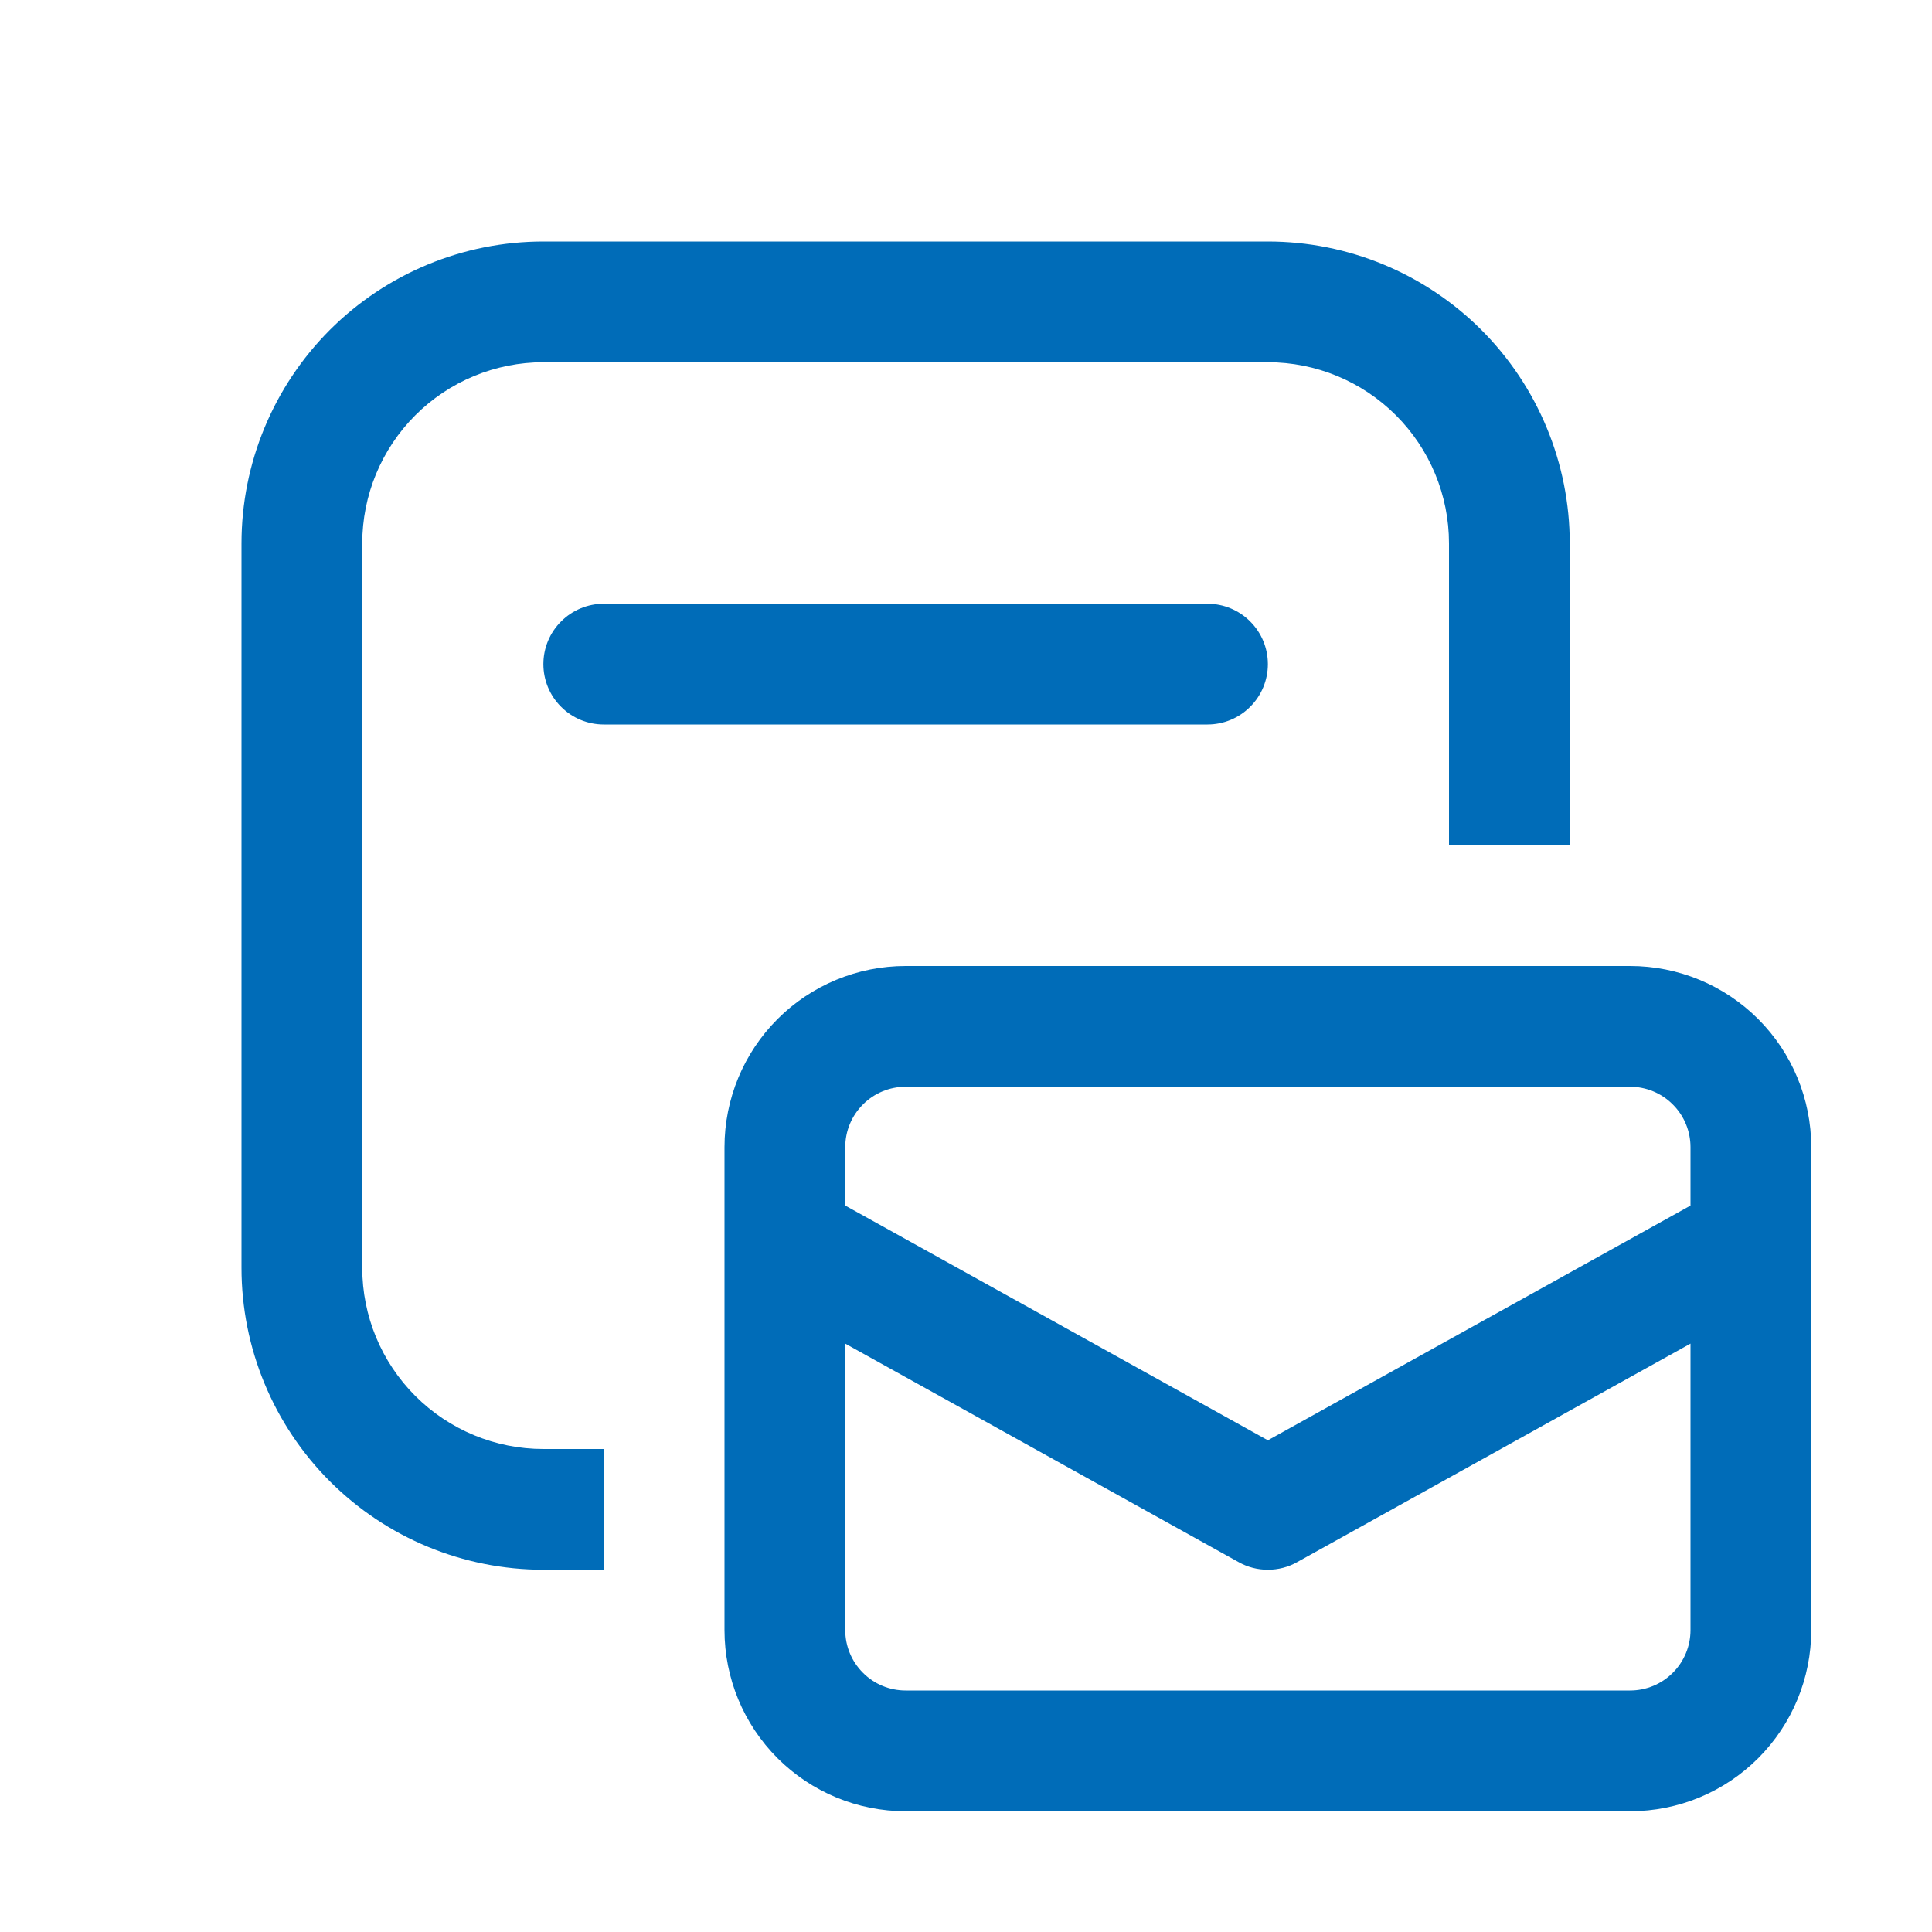 <svg width="24" height="24" viewBox="0 0 24 24" fill="none" xmlns="http://www.w3.org/2000/svg">
<path d="M6.75 3C5.755 3 4.802 3.395 4.098 4.098C3.395 4.802 3 5.755 3 6.75V15.75C3 16.745 3.395 17.698 4.098 18.402C4.802 19.105 5.755 19.5 6.75 19.5H7.5V18H6.75C6.153 18 5.581 17.763 5.159 17.341C4.737 16.919 4.5 16.347 4.5 15.75V6.75C4.5 6.153 4.737 5.581 5.159 5.159C5.581 4.737 6.153 4.5 6.75 4.5H15.75C16.347 4.5 16.919 4.737 17.341 5.159C17.763 5.581 18 6.153 18 6.75V10.5H19.5V6.75C19.5 5.755 19.105 4.802 18.402 4.098C17.698 3.395 16.745 3 15.75 3H6.75ZM11.25 12C10.653 12 10.081 12.237 9.659 12.659C9.237 13.081 9 13.653 9 14.25V20.25C9 20.847 9.237 21.419 9.659 21.841C10.081 22.263 10.653 22.5 11.25 22.5H20.25C20.847 22.5 21.419 22.263 21.841 21.841C22.263 21.419 22.5 20.847 22.5 20.25V14.25C22.5 13.653 22.263 13.081 21.841 12.659C21.419 12.237 20.847 12 20.25 12H11.25ZM10.5 14.25C10.5 14.051 10.579 13.86 10.72 13.72C10.86 13.579 11.051 13.5 11.25 13.5H20.25C20.449 13.5 20.64 13.579 20.78 13.72C20.921 13.86 21 14.051 21 14.25V14.976L15.75 17.892L10.5 14.976V14.25ZM10.5 16.691L15.386 19.405C15.497 19.468 15.622 19.5 15.75 19.5C15.878 19.5 16.003 19.468 16.114 19.405L21 16.691V20.25C21 20.449 20.921 20.64 20.78 20.78C20.64 20.921 20.449 21 20.25 21H11.25C11.051 21 10.86 20.921 10.72 20.78C10.579 20.64 10.5 20.449 10.5 20.25V16.691ZM7.5 7.5C7.301 7.5 7.11 7.579 6.97 7.72C6.829 7.86 6.75 8.051 6.75 8.25C6.75 8.449 6.829 8.64 6.97 8.78C7.11 8.921 7.301 9 7.5 9H15C15.199 9 15.39 8.921 15.53 8.78C15.671 8.64 15.75 8.449 15.75 8.25C15.75 8.051 15.671 7.86 15.53 7.72C15.39 7.579 15.199 7.5 15 7.5H7.5Z" fill="#006CB8"/>
</svg>
